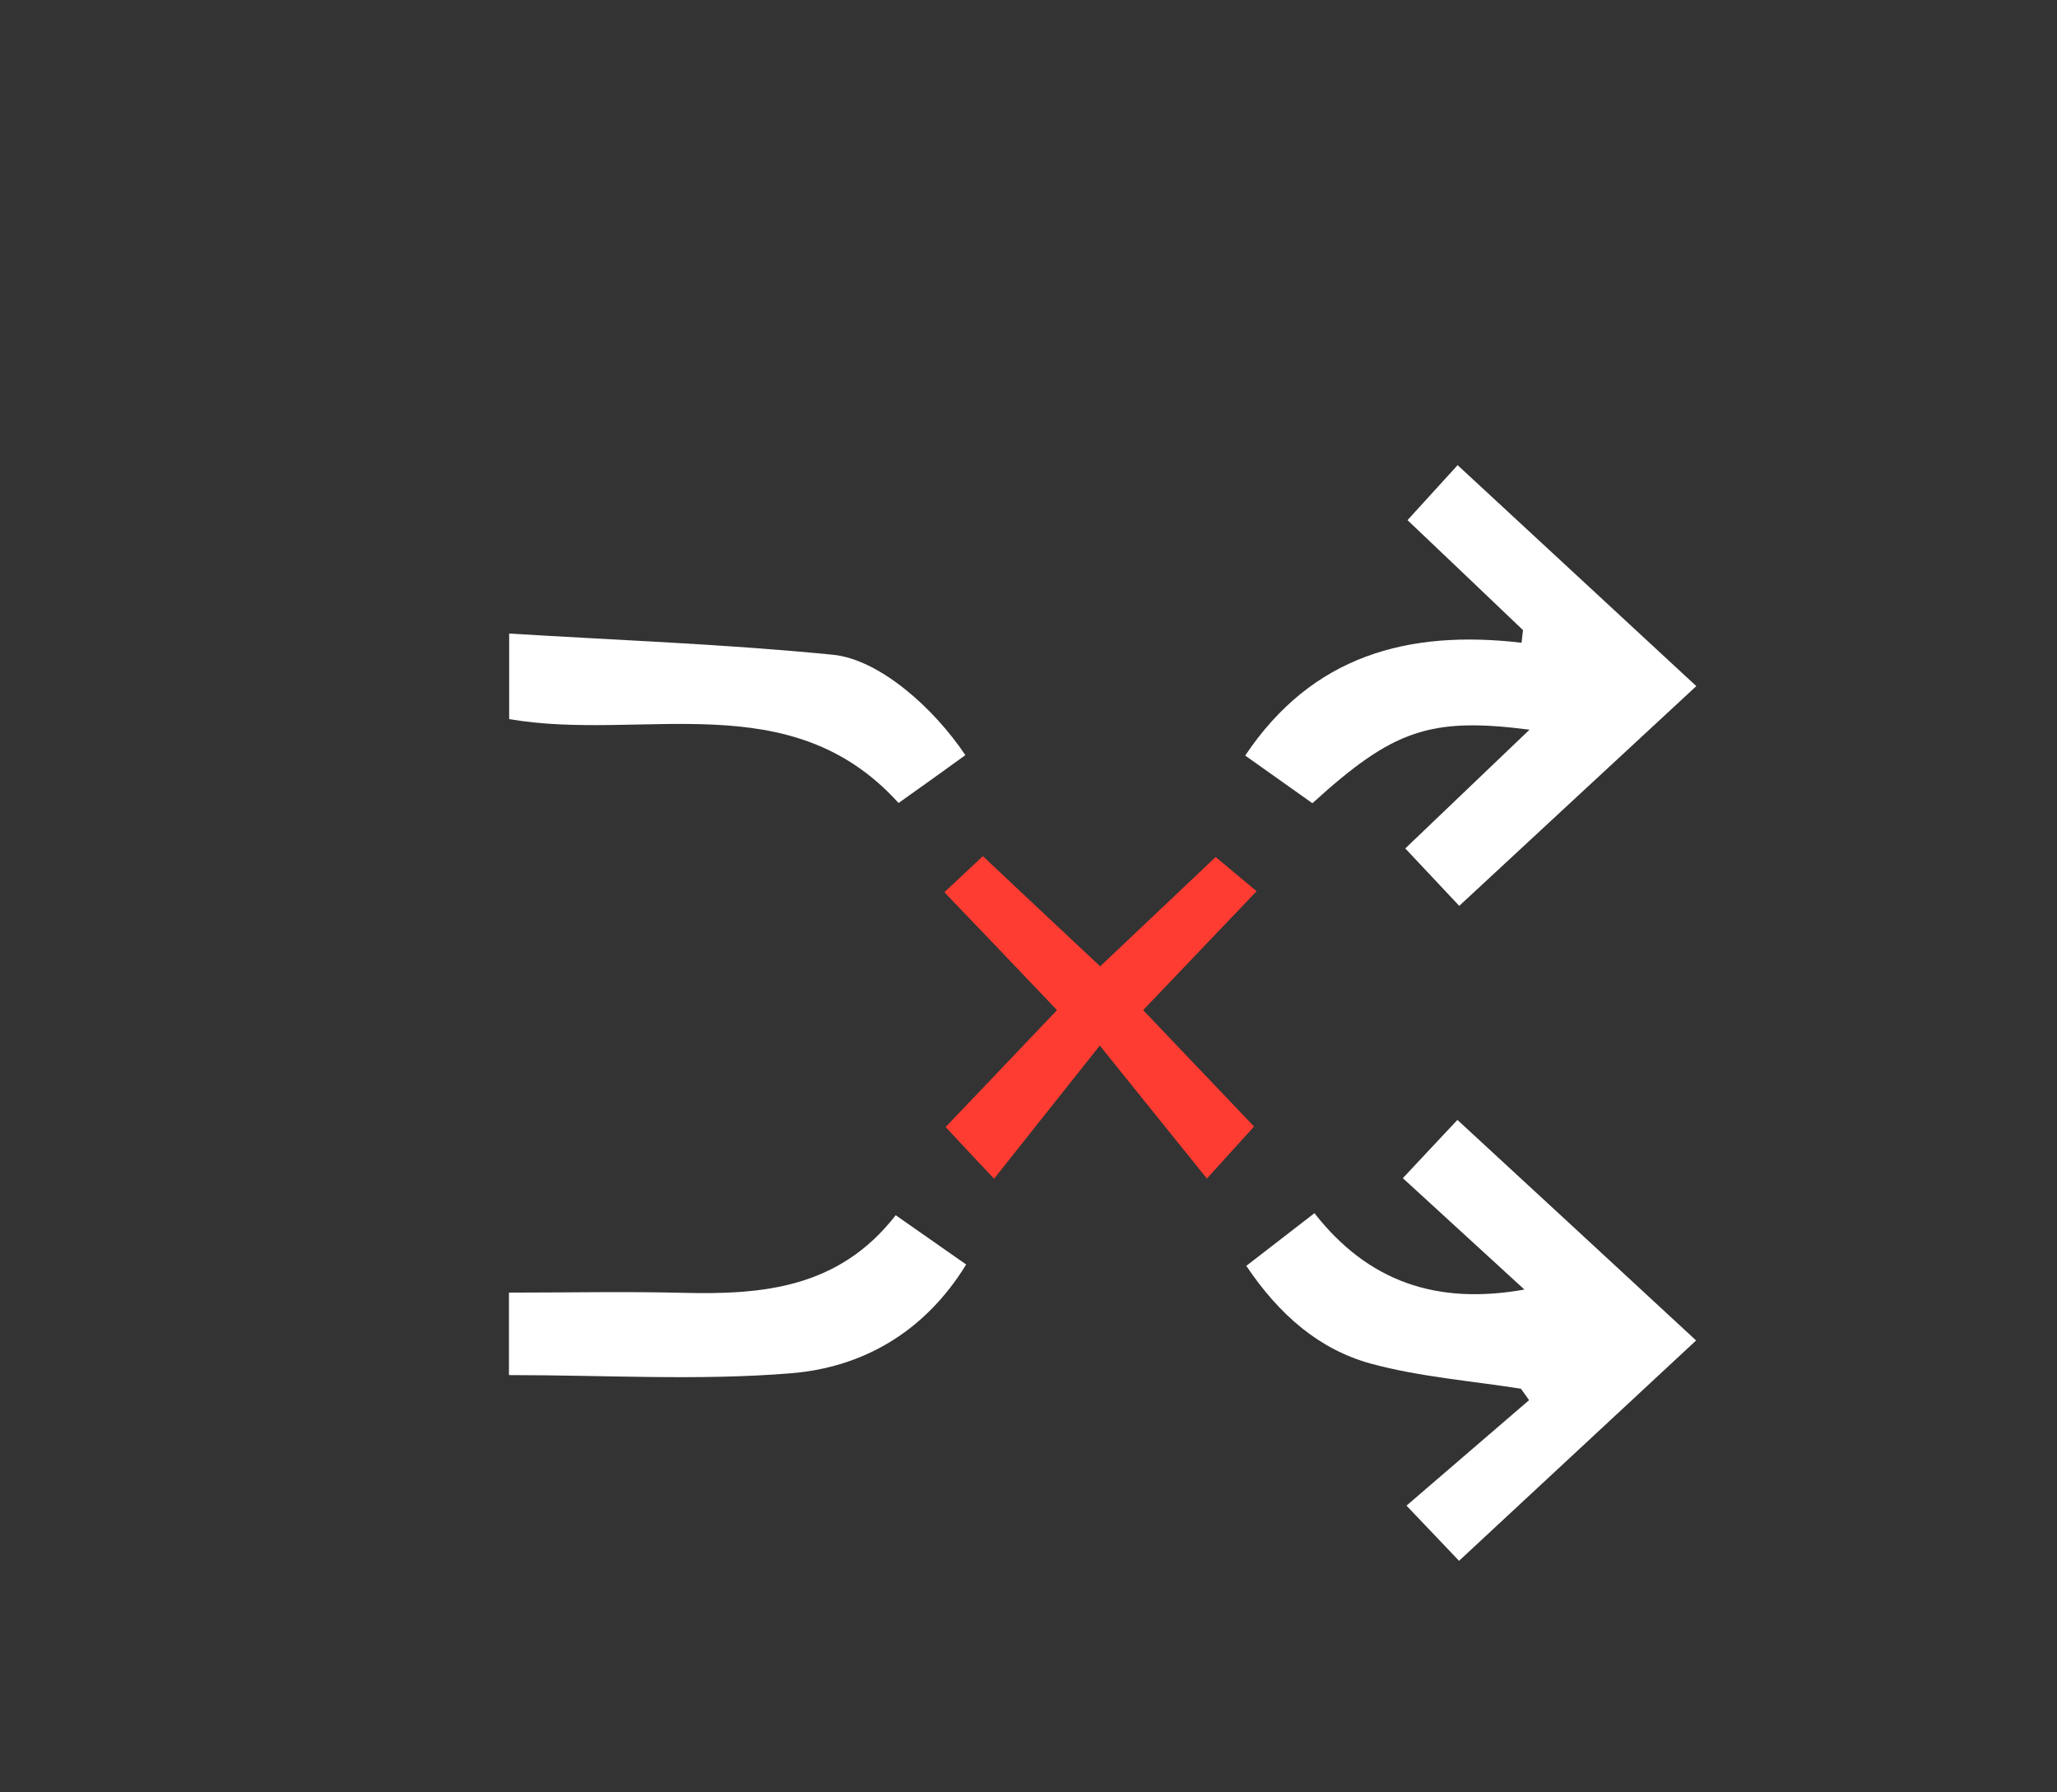 <svg width="101" height="88" viewBox="0 0 101 88" fill="none" xmlns="http://www.w3.org/2000/svg">
<rect x="0" y="0" width="101" height="88" fill="#333333" stroke="none"/>
<path d="M75.11 35.83C70.2 35.2 68.4 35.84 64.44 39.44C63.42 38.72 62.37 37.97 61.14 37.1C64.43 32.18 69.14 30.91 74.71 31.56L74.78 30.94C72.96 29.2 71.14 27.47 69.11 25.54C69.86 24.72 70.6 23.9 71.57 22.84C75.51 26.49 79.31 30.01 83.29 33.69C79.33 37.36 75.58 40.83 71.65 44.48C70.74 43.51 69.97 42.69 69 41.66C71.03 39.72 72.92 37.91 75.11 35.82V35.83Z" fill="white"/>
<path d="M61.19 62.16C62.26 61.33 63.27 60.55 64.54 59.57C67.17 62.93 70.53 64.09 74.85 63.32C72.81 61.45 70.91 59.71 68.88 57.85C69.86 56.81 70.59 56.03 71.56 54.99C75.43 58.56 79.24 62.08 83.28 65.82C79.34 69.48 75.55 73.01 71.64 76.64C70.74 75.69 70.01 74.93 69.06 73.93C71.11 72.17 73.09 70.46 75.08 68.75C74.95 68.56 74.81 68.38 74.68 68.19C72.22 67.8 69.71 67.61 67.32 66.96C64.79 66.27 62.82 64.58 61.19 62.15V62.16Z" fill="white"/>
<path d="M61.57 55.32C60.91 56.05 60.37 56.65 59.26 57.87C57.54 55.73 55.93 53.73 54 51.34C52.11 53.72 50.51 55.73 48.81 57.88C47.66 56.66 47.12 56.08 46.43 55.34C48.26 53.42 50 51.6 51.9 49.6C49.96 47.56 48.2 45.72 46.37 43.81C47.02 43.2 47.56 42.7 48.26 42.04C50.15 43.82 51.99 45.55 54.02 47.45C55.98 45.59 57.77 43.9 59.69 42.08C60.34 42.63 60.95 43.13 61.7 43.76C59.84 45.71 58.09 47.55 56.13 49.6C57.97 51.53 59.67 53.31 61.58 55.32H61.57Z" fill="#FF3C31"/>
<path d="M24.99 67.53V63.47C27.9 63.47 30.71 63.41 33.51 63.48C37.44 63.58 41.19 63.26 43.98 59.67C45.2 60.52 46.26 61.26 47.44 62.09C45.4 65.41 42.36 67.14 38.85 67.43C34.34 67.8 29.78 67.52 24.99 67.52V67.53Z" fill="white"/>
<path d="M47.4 37.079C46.28 37.889 45.28 38.609 44.12 39.429C38.79 33.529 31.54 36.439 25 35.309V31.109C30.39 31.439 35.65 31.629 40.89 32.149C43.15 32.369 45.82 34.719 47.4 37.079Z" fill="white"/>
</svg>
